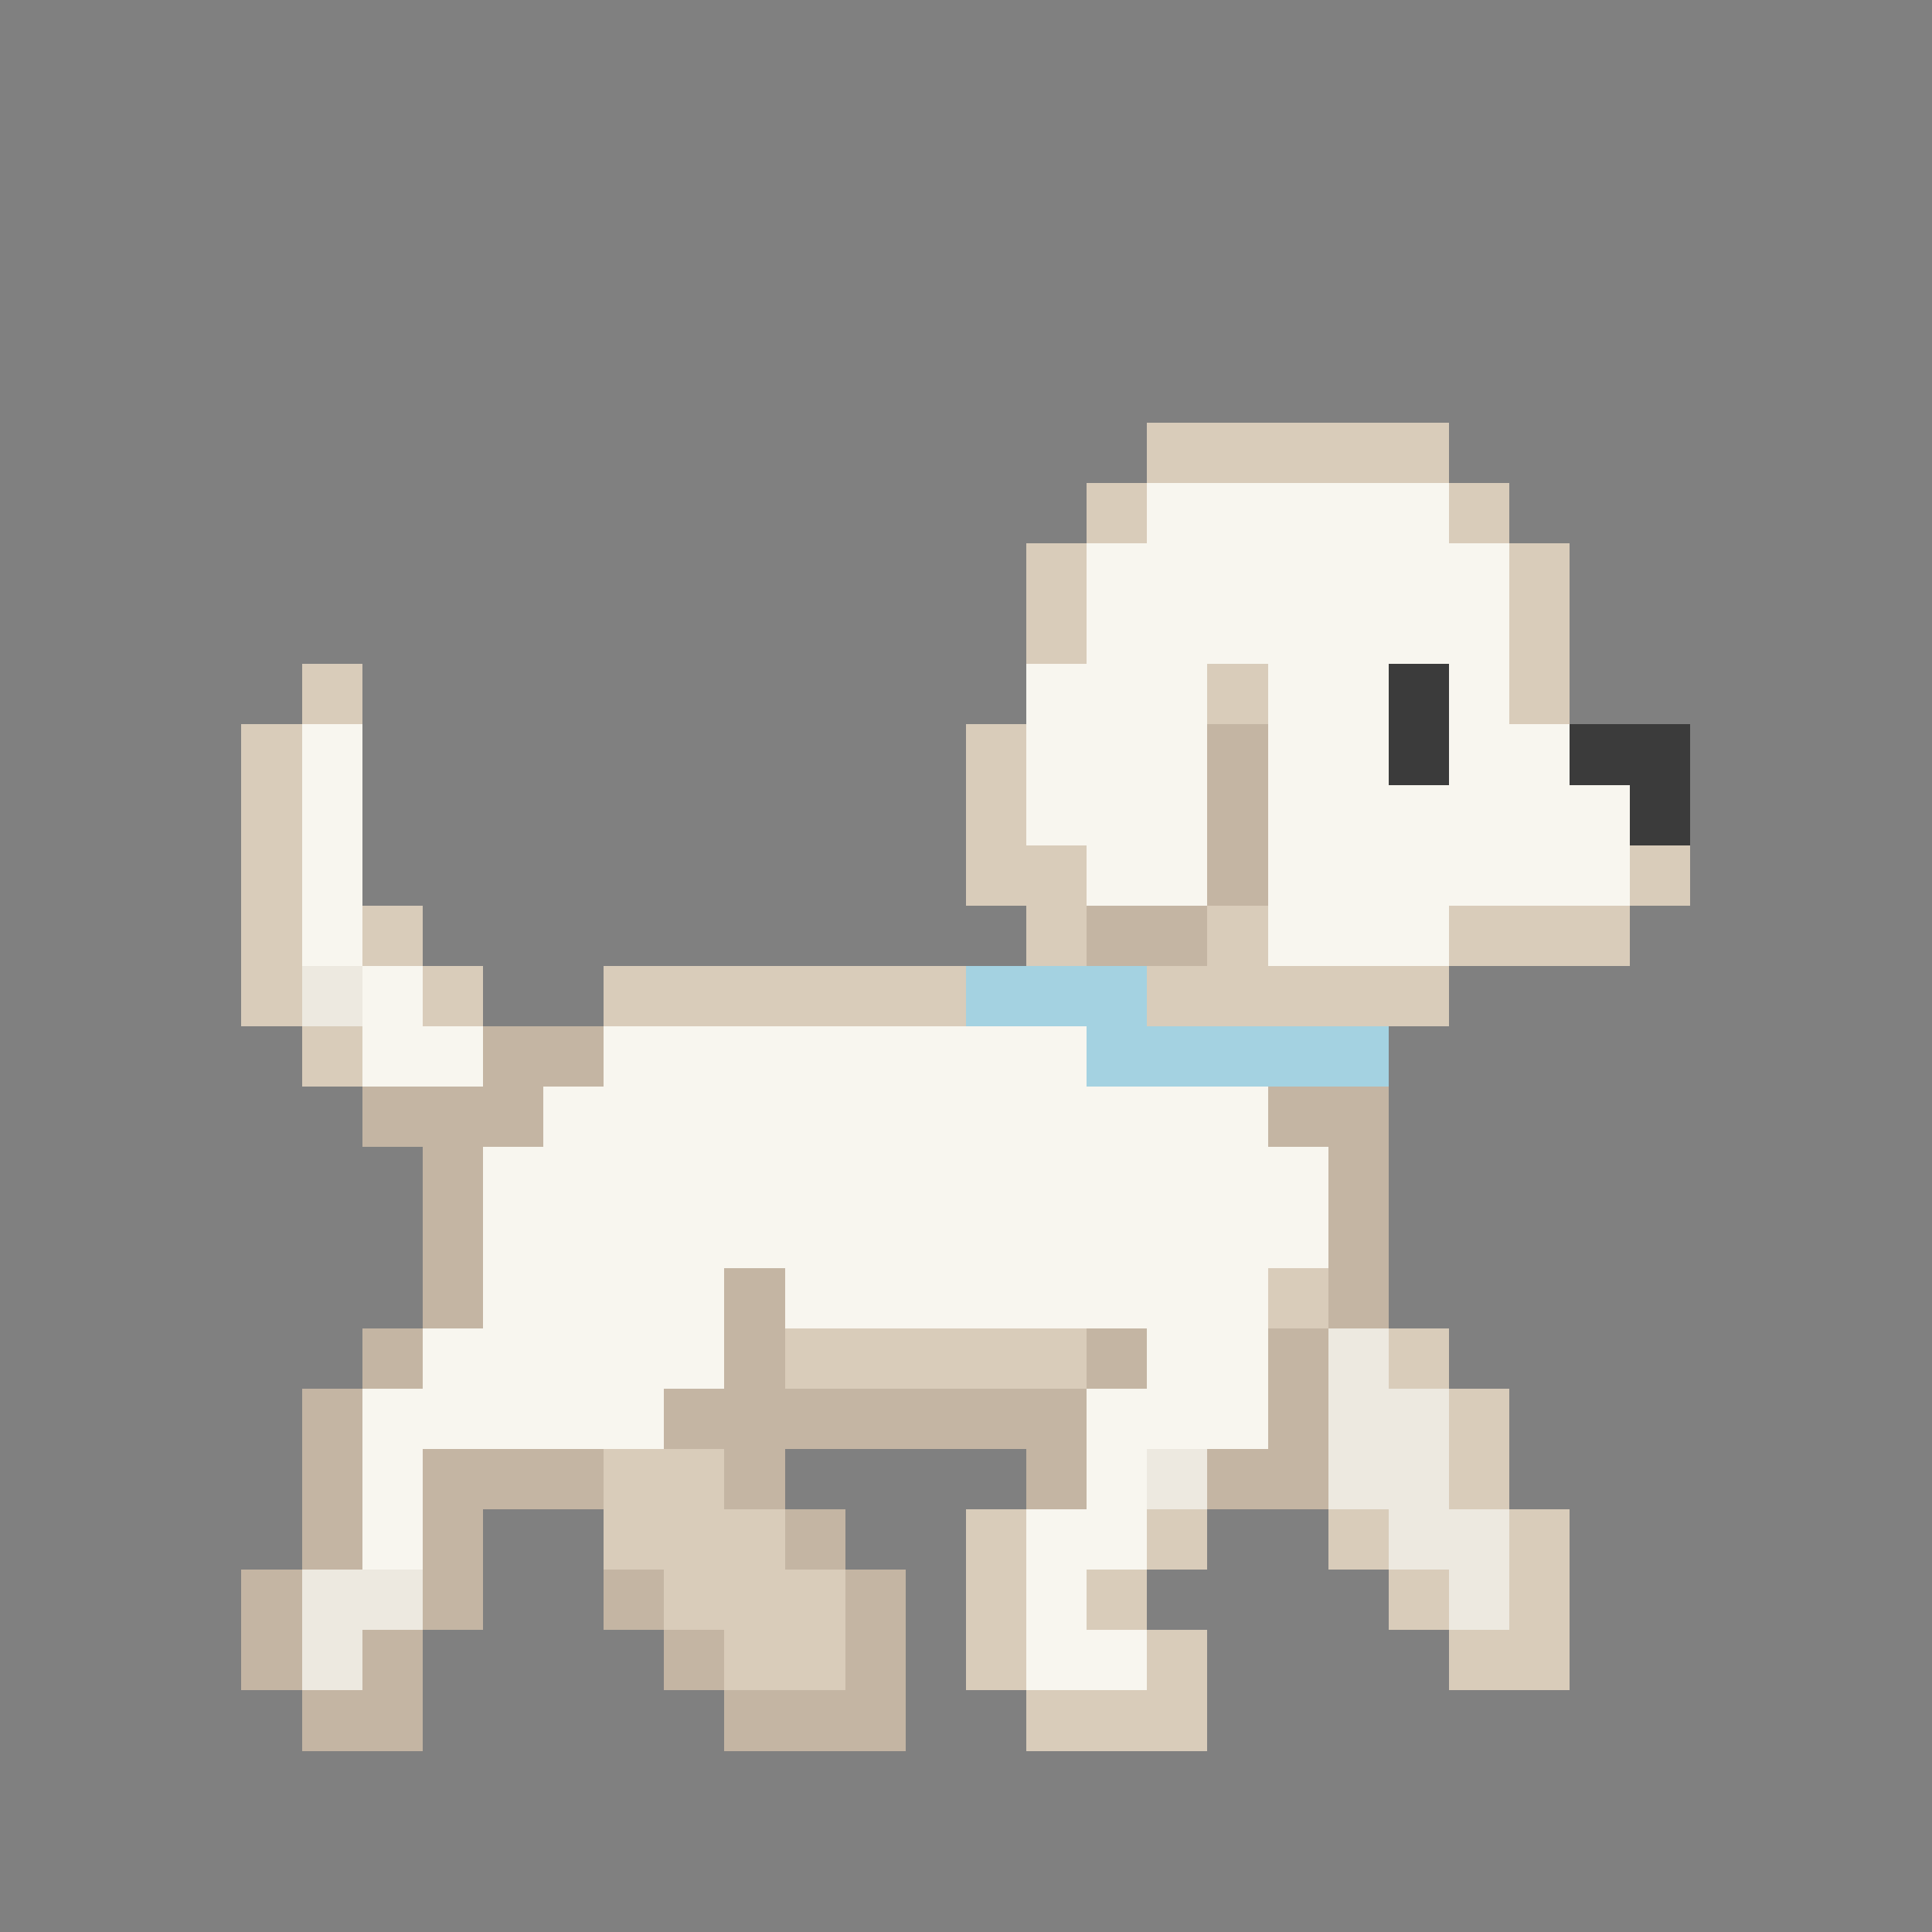 <?xml version="1.0" encoding="UTF-8" ?>
<svg version="1.1" width="32" height="32" xmlns="http://www.w3.org/2000/svg" shape-rendering="crispEdges">
<rect width="100%" height="100%" fill="#808080" stroke="none"/>
<rect x="19" y="7" width="5" height="1" fill="#D9CCBA" />
<rect x="18" y="8" width="1" height="1" fill="#D9CCBA" />
<rect x="19" y="8" width="5" height="3" fill="#F8F6EF" />
<rect x="24" y="8" width="1" height="1" fill="#D9CCBA" />
<rect x="17" y="9" width="1" height="2" fill="#D9CCBA" />
<rect x="18" y="9" width="1" height="6" fill="#F8F6EF" />
<rect x="24" y="9" width="1" height="6" fill="#F8F6EF" />
<rect x="25" y="9" width="1" height="3" fill="#D9CCBA" />
<rect x="5" y="11" width="1" height="1" fill="#D9CCBA" />
<rect x="17" y="11" width="1" height="3" fill="#F8F6EF" />
<rect x="19" y="11" width="1" height="4" fill="#F8F6EF" />
<rect x="20" y="11" width="1" height="1" fill="#D9CCBA" />
<rect x="21" y="11" width="2" height="5" fill="#F8F6EF" />
<rect x="23" y="11" width="1" height="2" fill="#3B3B3B" />
<rect x="4" y="12" width="1" height="5" fill="#D9CCBA" />
<rect x="5" y="12" width="1" height="4" fill="#F8F6EF" />
<rect x="16" y="12" width="1" height="3" fill="#D9CCBA" />
<rect x="20" y="12" width="1" height="3" fill="#C4B5A3" />
<rect x="25" y="12" width="1" height="3" fill="#F8F6EF" />
<rect x="26" y="12" width="2" height="1" fill="#3B3B3B" />
<rect x="23" y="13" width="1" height="3" fill="#F8F6EF" />
<rect x="26" y="13" width="1" height="2" fill="#F8F6EF" />
<rect x="27" y="13" width="1" height="1" fill="#3B3B3B" />
<rect x="17" y="14" width="1" height="2" fill="#D9CCBA" />
<rect x="27" y="14" width="1" height="1" fill="#D9CCBA" />
<rect x="6" y="15" width="1" height="1" fill="#D9CCBA" />
<rect x="18" y="15" width="2" height="1" fill="#C4B5A3" />
<rect x="20" y="15" width="1" height="2" fill="#D9CCBA" />
<rect x="24" y="15" width="3" height="1" fill="#D9CCBA" />
<rect x="5" y="16" width="1" height="1" fill="#EDE9E0" />
<rect x="6" y="16" width="1" height="2" fill="#F8F6EF" />
<rect x="7" y="16" width="1" height="1" fill="#D9CCBA" />
<rect x="10" y="16" width="6" height="1" fill="#D9CCBA" />
<rect x="16" y="16" width="3" height="1" fill="#A4D2E1" />
<rect x="19" y="16" width="1" height="1" fill="#D9CCBA" />
<rect x="21" y="16" width="3" height="1" fill="#D9CCBA" />
<rect x="5" y="17" width="1" height="1" fill="#D9CCBA" />
<rect x="7" y="17" width="1" height="1" fill="#F8F6EF" />
<rect x="8" y="17" width="2" height="1" fill="#C4B5A3" />
<rect x="10" y="17" width="8" height="4" fill="#F8F6EF" />
<rect x="18" y="17" width="5" height="1" fill="#A4D2E1" />
<rect x="6" y="18" width="3" height="1" fill="#C4B5A3" />
<rect x="9" y="18" width="1" height="6" fill="#F8F6EF" />
<rect x="18" y="18" width="3" height="4" fill="#F8F6EF" />
<rect x="21" y="18" width="2" height="1" fill="#C4B5A3" />
<rect x="7" y="19" width="1" height="3" fill="#C4B5A3" />
<rect x="8" y="19" width="1" height="5" fill="#F8F6EF" />
<rect x="21" y="19" width="1" height="2" fill="#F8F6EF" />
<rect x="22" y="19" width="1" height="3" fill="#C4B5A3" />
<rect x="10" y="21" width="2" height="2" fill="#F8F6EF" />
<rect x="12" y="21" width="1" height="4" fill="#C4B5A3" />
<rect x="13" y="21" width="5" height="1" fill="#F8F6EF" />
<rect x="21" y="21" width="1" height="1" fill="#D9CCBA" />
<rect x="6" y="22" width="1" height="1" fill="#C4B5A3" />
<rect x="7" y="22" width="1" height="2" fill="#F8F6EF" />
<rect x="13" y="22" width="5" height="1" fill="#D9CCBA" />
<rect x="18" y="22" width="1" height="1" fill="#C4B5A3" />
<rect x="19" y="22" width="2" height="2" fill="#F8F6EF" />
<rect x="21" y="22" width="1" height="3" fill="#C4B5A3" />
<rect x="22" y="22" width="1" height="3" fill="#EDE9E0" />
<rect x="23" y="22" width="1" height="1" fill="#D9CCBA" />
<rect x="5" y="23" width="1" height="3" fill="#C4B5A3" />
<rect x="6" y="23" width="1" height="3" fill="#F8F6EF" />
<rect x="10" y="23" width="1" height="1" fill="#F8F6EF" />
<rect x="11" y="23" width="1" height="1" fill="#C4B5A3" />
<rect x="13" y="23" width="5" height="1" fill="#C4B5A3" />
<rect x="18" y="23" width="1" height="3" fill="#F8F6EF" />
<rect x="23" y="23" width="1" height="3" fill="#EDE9E0" />
<rect x="24" y="23" width="1" height="2" fill="#D9CCBA" />
<rect x="7" y="24" width="3" height="1" fill="#C4B5A3" />
<rect x="10" y="24" width="2" height="2" fill="#D9CCBA" />
<rect x="17" y="24" width="1" height="1" fill="#C4B5A3" />
<rect x="19" y="24" width="1" height="1" fill="#EDE9E0" />
<rect x="20" y="24" width="1" height="1" fill="#C4B5A3" />
<rect x="7" y="25" width="1" height="2" fill="#C4B5A3" />
<rect x="12" y="25" width="1" height="3" fill="#D9CCBA" />
<rect x="13" y="25" width="1" height="1" fill="#C4B5A3" />
<rect x="16" y="25" width="1" height="3" fill="#D9CCBA" />
<rect x="17" y="25" width="1" height="3" fill="#F8F6EF" />
<rect x="19" y="25" width="1" height="1" fill="#D9CCBA" />
<rect x="22" y="25" width="1" height="1" fill="#D9CCBA" />
<rect x="24" y="25" width="1" height="2" fill="#EDE9E0" />
<rect x="25" y="25" width="1" height="3" fill="#D9CCBA" />
<rect x="4" y="26" width="1" height="2" fill="#C4B5A3" />
<rect x="5" y="26" width="2" height="1" fill="#EDE9E0" />
<rect x="10" y="26" width="1" height="1" fill="#C4B5A3" />
<rect x="11" y="26" width="1" height="1" fill="#D9CCBA" />
<rect x="13" y="26" width="1" height="2" fill="#D9CCBA" />
<rect x="14" y="26" width="1" height="3" fill="#C4B5A3" />
<rect x="18" y="26" width="1" height="1" fill="#D9CCBA" />
<rect x="23" y="26" width="1" height="1" fill="#D9CCBA" />
<rect x="5" y="27" width="1" height="1" fill="#EDE9E0" />
<rect x="6" y="27" width="1" height="2" fill="#C4B5A3" />
<rect x="11" y="27" width="1" height="1" fill="#C4B5A3" />
<rect x="18" y="27" width="1" height="1" fill="#F8F6EF" />
<rect x="19" y="27" width="1" height="2" fill="#D9CCBA" />
<rect x="24" y="27" width="1" height="1" fill="#D9CCBA" />
<rect x="5" y="28" width="1" height="1" fill="#C4B5A3" />
<rect x="12" y="28" width="2" height="1" fill="#C4B5A3" />
<rect x="17" y="28" width="2" height="1" fill="#D9CCBA" />
</svg>
